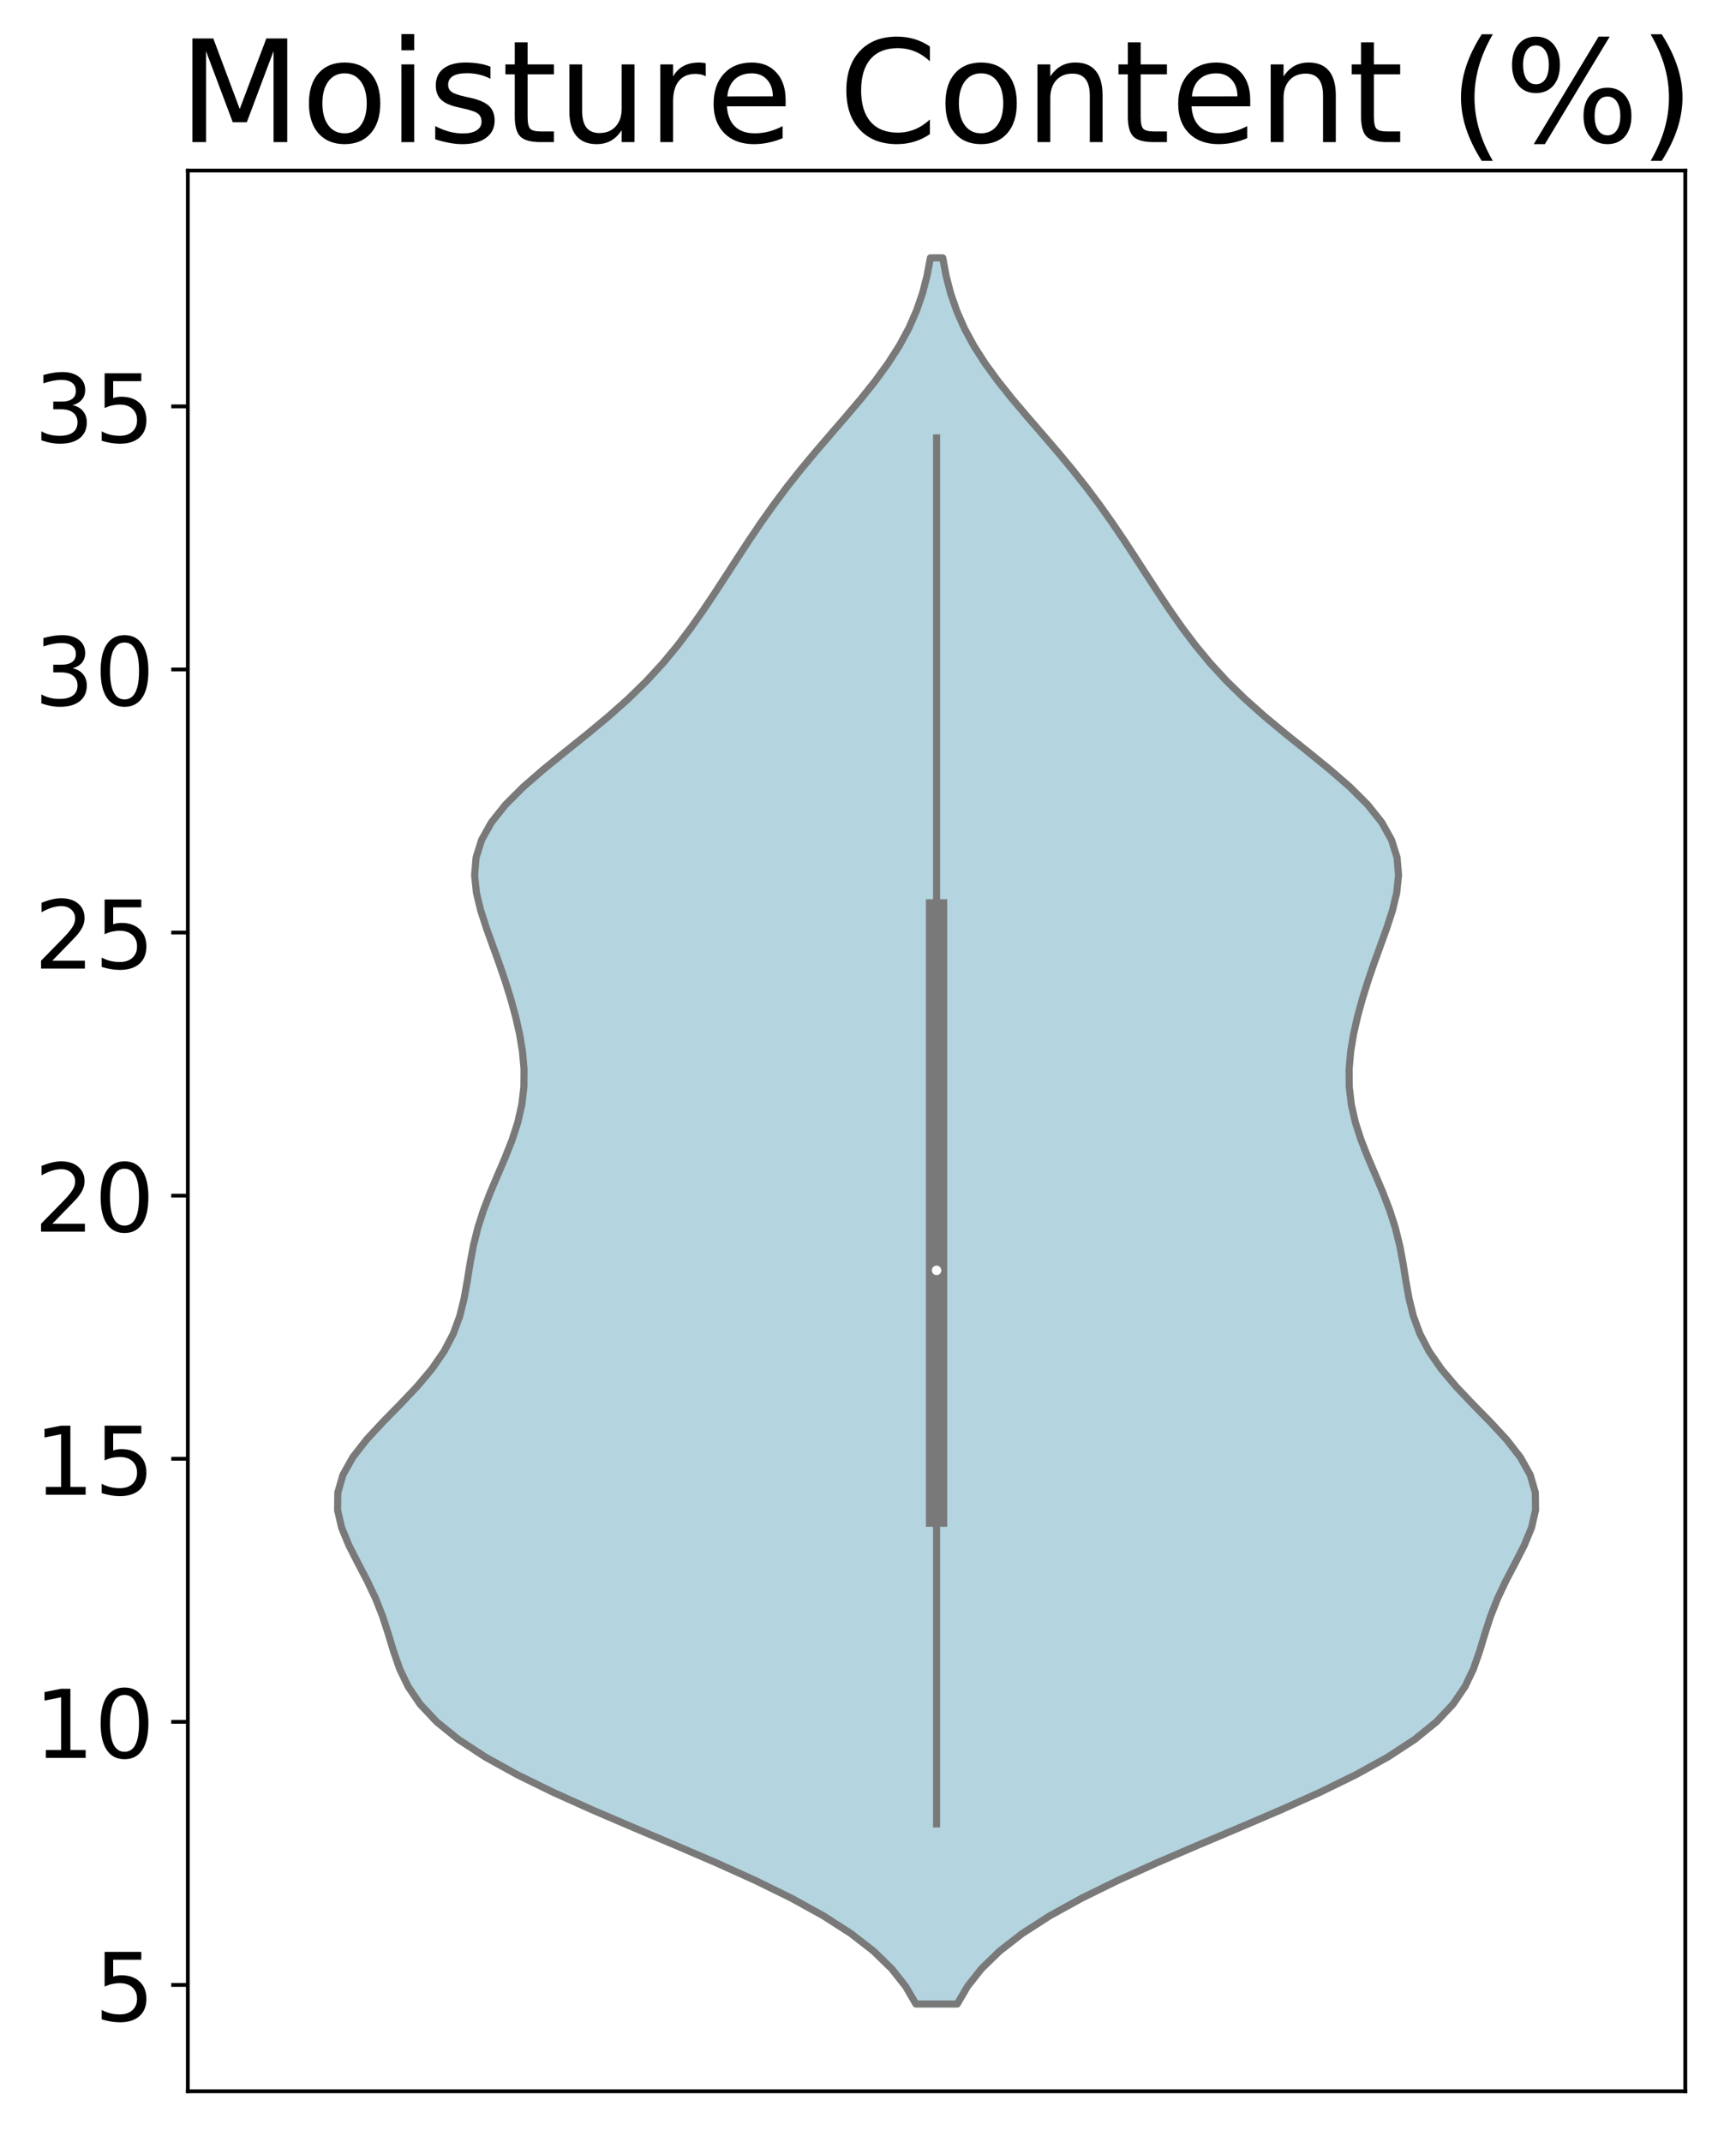 <?xml version="1.0" encoding="utf-8" standalone="no"?>
<!DOCTYPE svg PUBLIC "-//W3C//DTD SVG 1.1//EN"
  "http://www.w3.org/Graphics/SVG/1.1/DTD/svg11.dtd">
<!-- Created with matplotlib (http://matplotlib.org/) -->
<svg height="452.055pt" version="1.1" viewBox="0 0 366.45 452.055" width="366.45pt" xmlns="http://www.w3.org/2000/svg" xmlns:xlink="http://www.w3.org/1999/xlink">
 <defs>
  <style type="text/css">
*{stroke-linecap:butt;stroke-linejoin:round;}
  </style>
 </defs>
 <g id="figure_1">
  <g id="patch_1">
   <path d="M 0 452.055 
L 366.45 452.055 
L 366.45 0 
L 0 0 
z
" style="fill:#ffffff;"/>
  </g>
  <g id="axes_1">
   <g id="patch_2">
    <path d="M 39.65 441.355 
L 355.75 441.355 
L 355.75 35.995 
L 39.65 35.995 
z
" style="fill:#ffffff;"/>
   </g>
   <g id="PolyCollection_1">
    <defs>
     <path d="M 202.062 -29.125 
L 193.338 -29.125 
L 191.161 -32.848 
L 188.218 -36.57 
L 184.389 -40.292 
L 179.593 -44.015 
L 173.803 -47.737 
L 167.059 -51.459 
L 159.476 -55.182 
L 151.234 -58.904 
L 142.569 -62.626 
L 133.751 -66.349 
L 125.065 -70.071 
L 116.79 -73.793 
L 109.183 -77.516 
L 102.456 -81.238 
L 96.761 -84.96 
L 92.174 -88.682 
L 88.676 -92.405 
L 86.145 -96.127 
L 84.37 -99.849 
L 83.072 -103.572 
L 81.948 -107.294 
L 80.737 -111.016 
L 79.267 -114.739 
L 77.503 -118.461 
L 75.555 -122.183 
L 73.659 -125.906 
L 72.123 -129.628 
L 71.26 -133.35 
L 71.31 -137.073 
L 72.393 -140.795 
L 74.474 -144.517 
L 77.381 -148.24 
L 80.829 -151.962 
L 84.484 -155.684 
L 88.017 -159.406 
L 91.157 -163.129 
L 93.732 -166.851 
L 95.681 -170.573 
L 97.051 -174.296 
L 97.974 -178.018 
L 98.636 -181.74 
L 99.233 -185.463 
L 99.934 -189.185 
L 100.857 -192.907 
L 102.048 -196.63 
L 103.477 -200.352 
L 105.055 -204.074 
L 106.649 -207.797 
L 108.113 -211.519 
L 109.313 -215.241 
L 110.153 -218.963 
L 110.586 -222.686 
L 110.617 -226.408 
L 110.29 -230.13 
L 109.67 -233.853 
L 108.824 -237.575 
L 107.802 -241.297 
L 106.638 -245.02 
L 105.362 -248.742 
L 104.015 -252.464 
L 102.675 -256.187 
L 101.469 -259.909 
L 100.571 -263.631 
L 100.182 -267.354 
L 100.496 -271.076 
L 101.663 -274.798 
L 103.748 -278.52 
L 106.721 -282.243 
L 110.452 -285.965 
L 114.733 -289.687 
L 119.317 -293.41 
L 123.957 -297.132 
L 128.444 -300.854 
L 132.631 -304.577 
L 136.444 -308.299 
L 139.874 -312.021 
L 142.963 -315.744 
L 145.777 -319.466 
L 148.394 -323.188 
L 150.884 -326.911 
L 153.307 -330.633 
L 155.715 -334.355 
L 158.155 -338.078 
L 160.673 -341.8 
L 163.31 -345.522 
L 166.098 -349.244 
L 169.048 -352.967 
L 172.145 -356.689 
L 175.343 -360.411 
L 178.566 -364.134 
L 181.718 -367.856 
L 184.699 -371.578 
L 187.417 -375.301 
L 189.805 -379.023 
L 191.822 -382.745 
L 193.461 -386.468 
L 194.741 -390.19 
L 195.702 -393.912 
L 196.395 -397.635 
L 199.005 -397.635 
L 199.005 -397.635 
L 199.698 -393.912 
L 200.659 -390.19 
L 201.939 -386.468 
L 203.578 -382.745 
L 205.595 -379.023 
L 207.983 -375.301 
L 210.701 -371.578 
L 213.682 -367.856 
L 216.834 -364.134 
L 220.057 -360.411 
L 223.255 -356.689 
L 226.352 -352.967 
L 229.302 -349.244 
L 232.09 -345.522 
L 234.727 -341.8 
L 237.245 -338.078 
L 239.685 -334.355 
L 242.093 -330.633 
L 244.516 -326.911 
L 247.006 -323.188 
L 249.623 -319.466 
L 252.437 -315.744 
L 255.526 -312.021 
L 258.956 -308.299 
L 262.769 -304.577 
L 266.956 -300.854 
L 271.443 -297.132 
L 276.083 -293.41 
L 280.667 -289.687 
L 284.948 -285.965 
L 288.679 -282.243 
L 291.652 -278.52 
L 293.737 -274.798 
L 294.904 -271.076 
L 295.218 -267.354 
L 294.829 -263.631 
L 293.931 -259.909 
L 292.725 -256.187 
L 291.385 -252.464 
L 290.038 -248.742 
L 288.762 -245.02 
L 287.598 -241.297 
L 286.576 -237.575 
L 285.73 -233.853 
L 285.11 -230.13 
L 284.783 -226.408 
L 284.814 -222.686 
L 285.247 -218.963 
L 286.087 -215.241 
L 287.287 -211.519 
L 288.751 -207.797 
L 290.345 -204.074 
L 291.923 -200.352 
L 293.352 -196.63 
L 294.543 -192.907 
L 295.466 -189.185 
L 296.167 -185.463 
L 296.764 -181.74 
L 297.426 -178.018 
L 298.349 -174.296 
L 299.719 -170.573 
L 301.668 -166.851 
L 304.243 -163.129 
L 307.383 -159.406 
L 310.916 -155.684 
L 314.571 -151.962 
L 318.019 -148.24 
L 320.926 -144.517 
L 323.007 -140.795 
L 324.09 -137.073 
L 324.14 -133.35 
L 323.277 -129.628 
L 321.741 -125.906 
L 319.845 -122.183 
L 317.897 -118.461 
L 316.133 -114.739 
L 314.663 -111.016 
L 313.452 -107.294 
L 312.328 -103.572 
L 311.03 -99.849 
L 309.255 -96.127 
L 306.724 -92.405 
L 303.226 -88.682 
L 298.639 -84.96 
L 292.944 -81.238 
L 286.217 -77.516 
L 278.61 -73.793 
L 270.335 -70.071 
L 261.649 -66.349 
L 252.831 -62.626 
L 244.166 -58.904 
L 235.924 -55.182 
L 228.341 -51.459 
L 221.597 -47.737 
L 215.807 -44.015 
L 211.011 -40.292 
L 207.182 -36.57 
L 204.239 -32.848 
L 202.062 -29.125 
z
" id="m73bbfe25bb" style="stroke:#797979;stroke-width:1.5;"/>
    </defs>
    <g clip-path="url(#p2b0aad80d8)">
     <use style="fill:#b4d4df;stroke:#797979;stroke-width:1.5;" x="0" xlink:href="#m73bbfe25bb" y="452.055"/>
    </g>
   </g>
   <g id="matplotlib.axis_1"/>
   <g id="matplotlib.axis_2">
    <g id="ytick_1">
     <g id="line2d_1">
      <defs>
       <path d="M 0 0 
L -3.5 0 
" id="me40ec3dbbc" style="stroke:#000000;stroke-width:0.8;"/>
      </defs>
      <g>
       <use style="stroke:#000000;stroke-width:0.8;" x="39.65" xlink:href="#me40ec3dbbc" y="418.907"/>
      </g>
     </g>
     <g id="text_1">
      <!-- 5 -->
      <defs>
       <path d="M 10.797 72.906 
L 49.516 72.906 
L 49.516 64.594 
L 19.828 64.594 
L 19.828 46.734 
Q 21.969 47.469 24.109 47.828 
Q 26.266 48.188 28.422 48.188 
Q 40.625 48.188 47.75 41.5 
Q 54.891 34.812 54.891 23.391 
Q 54.891 11.625 47.562 5.094 
Q 40.234 -1.422 26.906 -1.422 
Q 22.312 -1.422 17.547 -0.641 
Q 12.797 0.141 7.719 1.703 
L 7.719 11.625 
Q 12.109 9.234 16.797 8.062 
Q 21.484 6.891 26.703 6.891 
Q 35.156 6.891 40.078 11.328 
Q 45.016 15.766 45.016 23.391 
Q 45.016 31 40.078 35.438 
Q 35.156 39.891 26.703 39.891 
Q 22.75 39.891 18.812 39.016 
Q 14.891 38.141 10.797 36.281 
z
" id="DejaVuSans-35"/>
      </defs>
      <g transform="translate(19.925 426.506)scale(0.2 -0.2)">
       <use xlink:href="#DejaVuSans-35"/>
      </g>
     </g>
    </g>
    <g id="ytick_2">
     <g id="line2d_2">
      <g>
       <use style="stroke:#000000;stroke-width:0.8;" x="39.65" xlink:href="#me40ec3dbbc" y="363.383"/>
      </g>
     </g>
     <g id="text_2">
      <!-- 10 -->
      <defs>
       <path d="M 12.406 8.297 
L 28.516 8.297 
L 28.516 63.922 
L 10.984 60.406 
L 10.984 69.391 
L 28.422 72.906 
L 38.281 72.906 
L 38.281 8.297 
L 54.391 8.297 
L 54.391 0 
L 12.406 0 
z
" id="DejaVuSans-31"/>
       <path d="M 31.781 66.406 
Q 24.172 66.406 20.328 58.906 
Q 16.5 51.422 16.5 36.375 
Q 16.5 21.391 20.328 13.891 
Q 24.172 6.391 31.781 6.391 
Q 39.453 6.391 43.281 13.891 
Q 47.125 21.391 47.125 36.375 
Q 47.125 51.422 43.281 58.906 
Q 39.453 66.406 31.781 66.406 
z
M 31.781 74.219 
Q 44.047 74.219 50.516 64.516 
Q 56.984 54.828 56.984 36.375 
Q 56.984 17.969 50.516 8.266 
Q 44.047 -1.422 31.781 -1.422 
Q 19.531 -1.422 13.062 8.266 
Q 6.594 17.969 6.594 36.375 
Q 6.594 54.828 13.062 64.516 
Q 19.531 74.219 31.781 74.219 
z
" id="DejaVuSans-30"/>
      </defs>
      <g transform="translate(7.2 370.981)scale(0.2 -0.2)">
       <use xlink:href="#DejaVuSans-31"/>
       <use x="63.623" xlink:href="#DejaVuSans-30"/>
      </g>
     </g>
    </g>
    <g id="ytick_3">
     <g id="line2d_3">
      <g>
       <use style="stroke:#000000;stroke-width:0.8;" x="39.65" xlink:href="#me40ec3dbbc" y="307.859"/>
      </g>
     </g>
     <g id="text_3">
      <!-- 15 -->
      <g transform="translate(7.2 315.457)scale(0.2 -0.2)">
       <use xlink:href="#DejaVuSans-31"/>
       <use x="63.623" xlink:href="#DejaVuSans-35"/>
      </g>
     </g>
    </g>
    <g id="ytick_4">
     <g id="line2d_4">
      <g>
       <use style="stroke:#000000;stroke-width:0.8;" x="39.65" xlink:href="#me40ec3dbbc" y="252.334"/>
      </g>
     </g>
     <g id="text_4">
      <!-- 20 -->
      <defs>
       <path d="M 19.188 8.297 
L 53.609 8.297 
L 53.609 0 
L 7.328 0 
L 7.328 8.297 
Q 12.938 14.109 22.625 23.891 
Q 32.328 33.688 34.812 36.531 
Q 39.547 41.844 41.422 45.531 
Q 43.312 49.219 43.312 52.781 
Q 43.312 58.594 39.234 62.25 
Q 35.156 65.922 28.609 65.922 
Q 23.969 65.922 18.812 64.312 
Q 13.672 62.703 7.812 59.422 
L 7.812 69.391 
Q 13.766 71.781 18.938 73 
Q 24.125 74.219 28.422 74.219 
Q 39.75 74.219 46.484 68.547 
Q 53.219 62.891 53.219 53.422 
Q 53.219 48.922 51.531 44.891 
Q 49.859 40.875 45.406 35.406 
Q 44.188 33.984 37.641 27.219 
Q 31.109 20.453 19.188 8.297 
z
" id="DejaVuSans-32"/>
      </defs>
      <g transform="translate(7.2 259.933)scale(0.2 -0.2)">
       <use xlink:href="#DejaVuSans-32"/>
       <use x="63.623" xlink:href="#DejaVuSans-30"/>
      </g>
     </g>
    </g>
    <g id="ytick_5">
     <g id="line2d_5">
      <g>
       <use style="stroke:#000000;stroke-width:0.8;" x="39.65" xlink:href="#me40ec3dbbc" y="196.81"/>
      </g>
     </g>
     <g id="text_5">
      <!-- 25 -->
      <g transform="translate(7.2 204.408)scale(0.2 -0.2)">
       <use xlink:href="#DejaVuSans-32"/>
       <use x="63.623" xlink:href="#DejaVuSans-35"/>
      </g>
     </g>
    </g>
    <g id="ytick_6">
     <g id="line2d_6">
      <g>
       <use style="stroke:#000000;stroke-width:0.8;" x="39.65" xlink:href="#me40ec3dbbc" y="141.286"/>
      </g>
     </g>
     <g id="text_6">
      <!-- 30 -->
      <defs>
       <path d="M 40.578 39.312 
Q 47.656 37.797 51.625 33 
Q 55.609 28.219 55.609 21.188 
Q 55.609 10.406 48.188 4.484 
Q 40.766 -1.422 27.094 -1.422 
Q 22.516 -1.422 17.656 -0.516 
Q 12.797 0.391 7.625 2.203 
L 7.625 11.719 
Q 11.719 9.328 16.594 8.109 
Q 21.484 6.891 26.812 6.891 
Q 36.078 6.891 40.938 10.547 
Q 45.797 14.203 45.797 21.188 
Q 45.797 27.641 41.281 31.266 
Q 36.766 34.906 28.719 34.906 
L 20.219 34.906 
L 20.219 43.016 
L 29.109 43.016 
Q 36.375 43.016 40.234 45.922 
Q 44.094 48.828 44.094 54.297 
Q 44.094 59.906 40.109 62.906 
Q 36.141 65.922 28.719 65.922 
Q 24.656 65.922 20.016 65.031 
Q 15.375 64.156 9.812 62.312 
L 9.812 71.094 
Q 15.438 72.656 20.344 73.438 
Q 25.25 74.219 29.594 74.219 
Q 40.828 74.219 47.359 69.109 
Q 53.906 64.016 53.906 55.328 
Q 53.906 49.266 50.438 45.094 
Q 46.969 40.922 40.578 39.312 
z
" id="DejaVuSans-33"/>
      </defs>
      <g transform="translate(7.2 148.884)scale(0.2 -0.2)">
       <use xlink:href="#DejaVuSans-33"/>
       <use x="63.623" xlink:href="#DejaVuSans-30"/>
      </g>
     </g>
    </g>
    <g id="ytick_7">
     <g id="line2d_7">
      <g>
       <use style="stroke:#000000;stroke-width:0.8;" x="39.65" xlink:href="#me40ec3dbbc" y="85.761"/>
      </g>
     </g>
     <g id="text_7">
      <!-- 35 -->
      <g transform="translate(7.2 93.36)scale(0.2 -0.2)">
       <use xlink:href="#DejaVuSans-33"/>
       <use x="63.623" xlink:href="#DejaVuSans-35"/>
      </g>
     </g>
    </g>
   </g>
   <g id="line2d_8">
    <path clip-path="url(#p2b0aad80d8)" d="M 197.7 384.926 
L 197.7 92.424 
" style="fill:none;stroke:#797979;stroke-linecap:square;stroke-width:1.5;"/>
   </g>
   <g id="line2d_9">
    <path clip-path="url(#p2b0aad80d8)" d="M 197.7 319.963 
L 197.7 192.035 
" style="fill:none;stroke:#797979;stroke-linecap:square;stroke-width:4.5;"/>
   </g>
   <g id="patch_3">
    <path d="M 39.65 441.355 
L 39.65 35.995 
" style="fill:none;stroke:#000000;stroke-linecap:square;stroke-linejoin:miter;stroke-width:0.8;"/>
   </g>
   <g id="patch_4">
    <path d="M 355.75 441.355 
L 355.75 35.995 
" style="fill:none;stroke:#000000;stroke-linecap:square;stroke-linejoin:miter;stroke-width:0.8;"/>
   </g>
   <g id="patch_5">
    <path d="M 39.65 441.355 
L 355.75 441.355 
" style="fill:none;stroke:#000000;stroke-linecap:square;stroke-linejoin:miter;stroke-width:0.8;"/>
   </g>
   <g id="patch_6">
    <path d="M 39.65 35.995 
L 355.75 35.995 
" style="fill:none;stroke:#000000;stroke-linecap:square;stroke-linejoin:miter;stroke-width:0.8;"/>
   </g>
   <g id="PathCollection_1">
    <defs>
     <path d="M 0 1.5 
C 0.398 1.5 0.779 1.342 1.061 1.061 
C 1.342 0.779 1.5 0.398 1.5 0 
C 1.5 -0.398 1.342 -0.779 1.061 -1.061 
C 0.779 -1.342 0.398 -1.5 0 -1.5 
C -0.398 -1.5 -0.779 -1.342 -1.061 -1.061 
C -1.342 -0.779 -1.5 -0.398 -1.5 0 
C -1.5 0.398 -1.342 0.779 -1.061 1.061 
C -0.779 1.342 -0.398 1.5 0 1.5 
z
" id="m314d9b3f3a" style="stroke:#797979;"/>
    </defs>
    <g clip-path="url(#p2b0aad80d8)">
     <use style="fill:#ffffff;stroke:#797979;" x="197.7" xlink:href="#m314d9b3f3a" y="268.103"/>
    </g>
   </g>
   <g id="text_8">
    <!-- Moisture Content (%) -->
    <defs>
     <path d="M 9.812 72.906 
L 24.516 72.906 
L 43.109 23.297 
L 61.812 72.906 
L 76.516 72.906 
L 76.516 0 
L 66.891 0 
L 66.891 64.016 
L 48.094 14.016 
L 38.188 14.016 
L 19.391 64.016 
L 19.391 0 
L 9.812 0 
z
" id="DejaVuSans-4d"/>
     <path d="M 30.609 48.391 
Q 23.391 48.391 19.188 42.75 
Q 14.984 37.109 14.984 27.297 
Q 14.984 17.484 19.156 11.844 
Q 23.344 6.203 30.609 6.203 
Q 37.797 6.203 41.984 11.859 
Q 46.188 17.531 46.188 27.297 
Q 46.188 37.016 41.984 42.703 
Q 37.797 48.391 30.609 48.391 
z
M 30.609 56 
Q 42.328 56 49.016 48.375 
Q 55.719 40.766 55.719 27.297 
Q 55.719 13.875 49.016 6.219 
Q 42.328 -1.422 30.609 -1.422 
Q 18.844 -1.422 12.172 6.219 
Q 5.516 13.875 5.516 27.297 
Q 5.516 40.766 12.172 48.375 
Q 18.844 56 30.609 56 
z
" id="DejaVuSans-6f"/>
     <path d="M 9.422 54.688 
L 18.406 54.688 
L 18.406 0 
L 9.422 0 
z
M 9.422 75.984 
L 18.406 75.984 
L 18.406 64.594 
L 9.422 64.594 
z
" id="DejaVuSans-69"/>
     <path d="M 44.281 53.078 
L 44.281 44.578 
Q 40.484 46.531 36.375 47.5 
Q 32.281 48.484 27.875 48.484 
Q 21.188 48.484 17.844 46.438 
Q 14.5 44.391 14.5 40.281 
Q 14.5 37.156 16.891 35.375 
Q 19.281 33.594 26.516 31.984 
L 29.594 31.297 
Q 39.156 29.25 43.188 25.516 
Q 47.219 21.781 47.219 15.094 
Q 47.219 7.469 41.188 3.016 
Q 35.156 -1.422 24.609 -1.422 
Q 20.219 -1.422 15.453 -0.562 
Q 10.688 0.297 5.422 2 
L 5.422 11.281 
Q 10.406 8.688 15.234 7.391 
Q 20.062 6.109 24.812 6.109 
Q 31.156 6.109 34.562 8.281 
Q 37.984 10.453 37.984 14.406 
Q 37.984 18.062 35.516 20.016 
Q 33.062 21.969 24.703 23.781 
L 21.578 24.516 
Q 13.234 26.266 9.516 29.906 
Q 5.812 33.547 5.812 39.891 
Q 5.812 47.609 11.281 51.797 
Q 16.75 56 26.812 56 
Q 31.781 56 36.172 55.266 
Q 40.578 54.547 44.281 53.078 
z
" id="DejaVuSans-73"/>
     <path d="M 18.312 70.219 
L 18.312 54.688 
L 36.812 54.688 
L 36.812 47.703 
L 18.312 47.703 
L 18.312 18.016 
Q 18.312 11.328 20.141 9.422 
Q 21.969 7.516 27.594 7.516 
L 36.812 7.516 
L 36.812 0 
L 27.594 0 
Q 17.188 0 13.234 3.875 
Q 9.281 7.766 9.281 18.016 
L 9.281 47.703 
L 2.688 47.703 
L 2.688 54.688 
L 9.281 54.688 
L 9.281 70.219 
z
" id="DejaVuSans-74"/>
     <path d="M 8.5 21.578 
L 8.5 54.688 
L 17.484 54.688 
L 17.484 21.922 
Q 17.484 14.156 20.5 10.266 
Q 23.531 6.391 29.594 6.391 
Q 36.859 6.391 41.078 11.031 
Q 45.312 15.672 45.312 23.688 
L 45.312 54.688 
L 54.297 54.688 
L 54.297 0 
L 45.312 0 
L 45.312 8.406 
Q 42.047 3.422 37.719 1 
Q 33.406 -1.422 27.688 -1.422 
Q 18.266 -1.422 13.375 4.438 
Q 8.5 10.297 8.5 21.578 
z
M 31.109 56 
z
" id="DejaVuSans-75"/>
     <path d="M 41.109 46.297 
Q 39.594 47.172 37.812 47.578 
Q 36.031 48 33.891 48 
Q 26.266 48 22.188 43.047 
Q 18.109 38.094 18.109 28.812 
L 18.109 0 
L 9.078 0 
L 9.078 54.688 
L 18.109 54.688 
L 18.109 46.188 
Q 20.953 51.172 25.484 53.578 
Q 30.031 56 36.531 56 
Q 37.453 56 38.578 55.875 
Q 39.703 55.766 41.062 55.516 
z
" id="DejaVuSans-72"/>
     <path d="M 56.203 29.594 
L 56.203 25.203 
L 14.891 25.203 
Q 15.484 15.922 20.484 11.062 
Q 25.484 6.203 34.422 6.203 
Q 39.594 6.203 44.453 7.469 
Q 49.312 8.734 54.109 11.281 
L 54.109 2.781 
Q 49.266 0.734 44.188 -0.344 
Q 39.109 -1.422 33.891 -1.422 
Q 20.797 -1.422 13.156 6.188 
Q 5.516 13.812 5.516 26.812 
Q 5.516 40.234 12.766 48.109 
Q 20.016 56 32.328 56 
Q 43.359 56 49.781 48.891 
Q 56.203 41.797 56.203 29.594 
z
M 47.219 32.234 
Q 47.125 39.594 43.094 43.984 
Q 39.062 48.391 32.422 48.391 
Q 24.906 48.391 20.391 44.141 
Q 15.875 39.891 15.188 32.172 
z
" id="DejaVuSans-65"/>
     <path id="DejaVuSans-20"/>
     <path d="M 64.406 67.281 
L 64.406 56.891 
Q 59.422 61.531 53.781 63.812 
Q 48.141 66.109 41.797 66.109 
Q 29.297 66.109 22.656 58.469 
Q 16.016 50.828 16.016 36.375 
Q 16.016 21.969 22.656 14.328 
Q 29.297 6.688 41.797 6.688 
Q 48.141 6.688 53.781 8.984 
Q 59.422 11.281 64.406 15.922 
L 64.406 5.609 
Q 59.234 2.094 53.438 0.328 
Q 47.656 -1.422 41.219 -1.422 
Q 24.656 -1.422 15.125 8.703 
Q 5.609 18.844 5.609 36.375 
Q 5.609 53.953 15.125 64.078 
Q 24.656 74.219 41.219 74.219 
Q 47.75 74.219 53.531 72.484 
Q 59.328 70.75 64.406 67.281 
z
" id="DejaVuSans-43"/>
     <path d="M 54.891 33.016 
L 54.891 0 
L 45.906 0 
L 45.906 32.719 
Q 45.906 40.484 42.875 44.328 
Q 39.844 48.188 33.797 48.188 
Q 26.516 48.188 22.312 43.547 
Q 18.109 38.922 18.109 30.906 
L 18.109 0 
L 9.078 0 
L 9.078 54.688 
L 18.109 54.688 
L 18.109 46.188 
Q 21.344 51.125 25.703 53.562 
Q 30.078 56 35.797 56 
Q 45.219 56 50.047 50.172 
Q 54.891 44.344 54.891 33.016 
z
" id="DejaVuSans-6e"/>
     <path d="M 31 75.875 
Q 24.469 64.656 21.281 53.656 
Q 18.109 42.672 18.109 31.391 
Q 18.109 20.125 21.312 9.062 
Q 24.516 -2 31 -13.188 
L 23.188 -13.188 
Q 15.875 -1.703 12.234 9.375 
Q 8.594 20.453 8.594 31.391 
Q 8.594 42.281 12.203 53.312 
Q 15.828 64.359 23.188 75.875 
z
" id="DejaVuSans-28"/>
     <path d="M 72.703 32.078 
Q 68.453 32.078 66.031 28.469 
Q 63.625 24.859 63.625 18.406 
Q 63.625 12.062 66.031 8.422 
Q 68.453 4.781 72.703 4.781 
Q 76.859 4.781 79.266 8.422 
Q 81.688 12.062 81.688 18.406 
Q 81.688 24.812 79.266 28.438 
Q 76.859 32.078 72.703 32.078 
z
M 72.703 38.281 
Q 80.422 38.281 84.953 32.906 
Q 89.5 27.547 89.5 18.406 
Q 89.5 9.281 84.938 3.922 
Q 80.375 -1.422 72.703 -1.422 
Q 64.891 -1.422 60.344 3.922 
Q 55.812 9.281 55.812 18.406 
Q 55.812 27.594 60.375 32.938 
Q 64.938 38.281 72.703 38.281 
z
M 22.312 68.016 
Q 18.109 68.016 15.688 64.375 
Q 13.281 60.75 13.281 54.391 
Q 13.281 47.953 15.672 44.328 
Q 18.062 40.719 22.312 40.719 
Q 26.562 40.719 28.969 44.328 
Q 31.391 47.953 31.391 54.391 
Q 31.391 60.688 28.953 64.344 
Q 26.516 68.016 22.312 68.016 
z
M 66.406 74.219 
L 74.219 74.219 
L 28.609 -1.422 
L 20.797 -1.422 
z
M 22.312 74.219 
Q 30.031 74.219 34.609 68.875 
Q 39.203 63.531 39.203 54.391 
Q 39.203 45.172 34.641 39.844 
Q 30.078 34.516 22.312 34.516 
Q 14.547 34.516 10.031 39.859 
Q 5.516 45.219 5.516 54.391 
Q 5.516 63.484 10.047 68.844 
Q 14.594 74.219 22.312 74.219 
z
" id="DejaVuSans-25"/>
     <path d="M 8.016 75.875 
L 15.828 75.875 
Q 23.141 64.359 26.781 53.312 
Q 30.422 42.281 30.422 31.391 
Q 30.422 20.453 26.781 9.375 
Q 23.141 -1.703 15.828 -13.188 
L 8.016 -13.188 
Q 14.5 -2 17.703 9.062 
Q 20.906 20.125 20.906 31.391 
Q 20.906 42.672 17.703 53.656 
Q 14.5 64.656 8.016 75.875 
z
" id="DejaVuSans-29"/>
    </defs>
    <g transform="translate(37.673 29.995)scale(0.3 -0.3)">
     <use xlink:href="#DejaVuSans-4d"/>
     <use x="86.279" xlink:href="#DejaVuSans-6f"/>
     <use x="147.461" xlink:href="#DejaVuSans-69"/>
     <use x="175.244" xlink:href="#DejaVuSans-73"/>
     <use x="227.344" xlink:href="#DejaVuSans-74"/>
     <use x="266.553" xlink:href="#DejaVuSans-75"/>
     <use x="329.932" xlink:href="#DejaVuSans-72"/>
     <use x="371.014" xlink:href="#DejaVuSans-65"/>
     <use x="432.537" xlink:href="#DejaVuSans-20"/>
     <use x="464.324" xlink:href="#DejaVuSans-43"/>
     <use x="534.148" xlink:href="#DejaVuSans-6f"/>
     <use x="595.33" xlink:href="#DejaVuSans-6e"/>
     <use x="658.709" xlink:href="#DejaVuSans-74"/>
     <use x="697.918" xlink:href="#DejaVuSans-65"/>
     <use x="759.441" xlink:href="#DejaVuSans-6e"/>
     <use x="822.82" xlink:href="#DejaVuSans-74"/>
     <use x="862.029" xlink:href="#DejaVuSans-20"/>
     <use x="893.816" xlink:href="#DejaVuSans-28"/>
     <use x="932.83" xlink:href="#DejaVuSans-25"/>
     <use x="1027.85" xlink:href="#DejaVuSans-29"/>
    </g>
   </g>
  </g>
 </g>
 <defs>
  <clipPath id="p2b0aad80d8">
   <rect height="405.36" width="316.1" x="39.65" y="35.995"/>
  </clipPath>
 </defs>
</svg>
